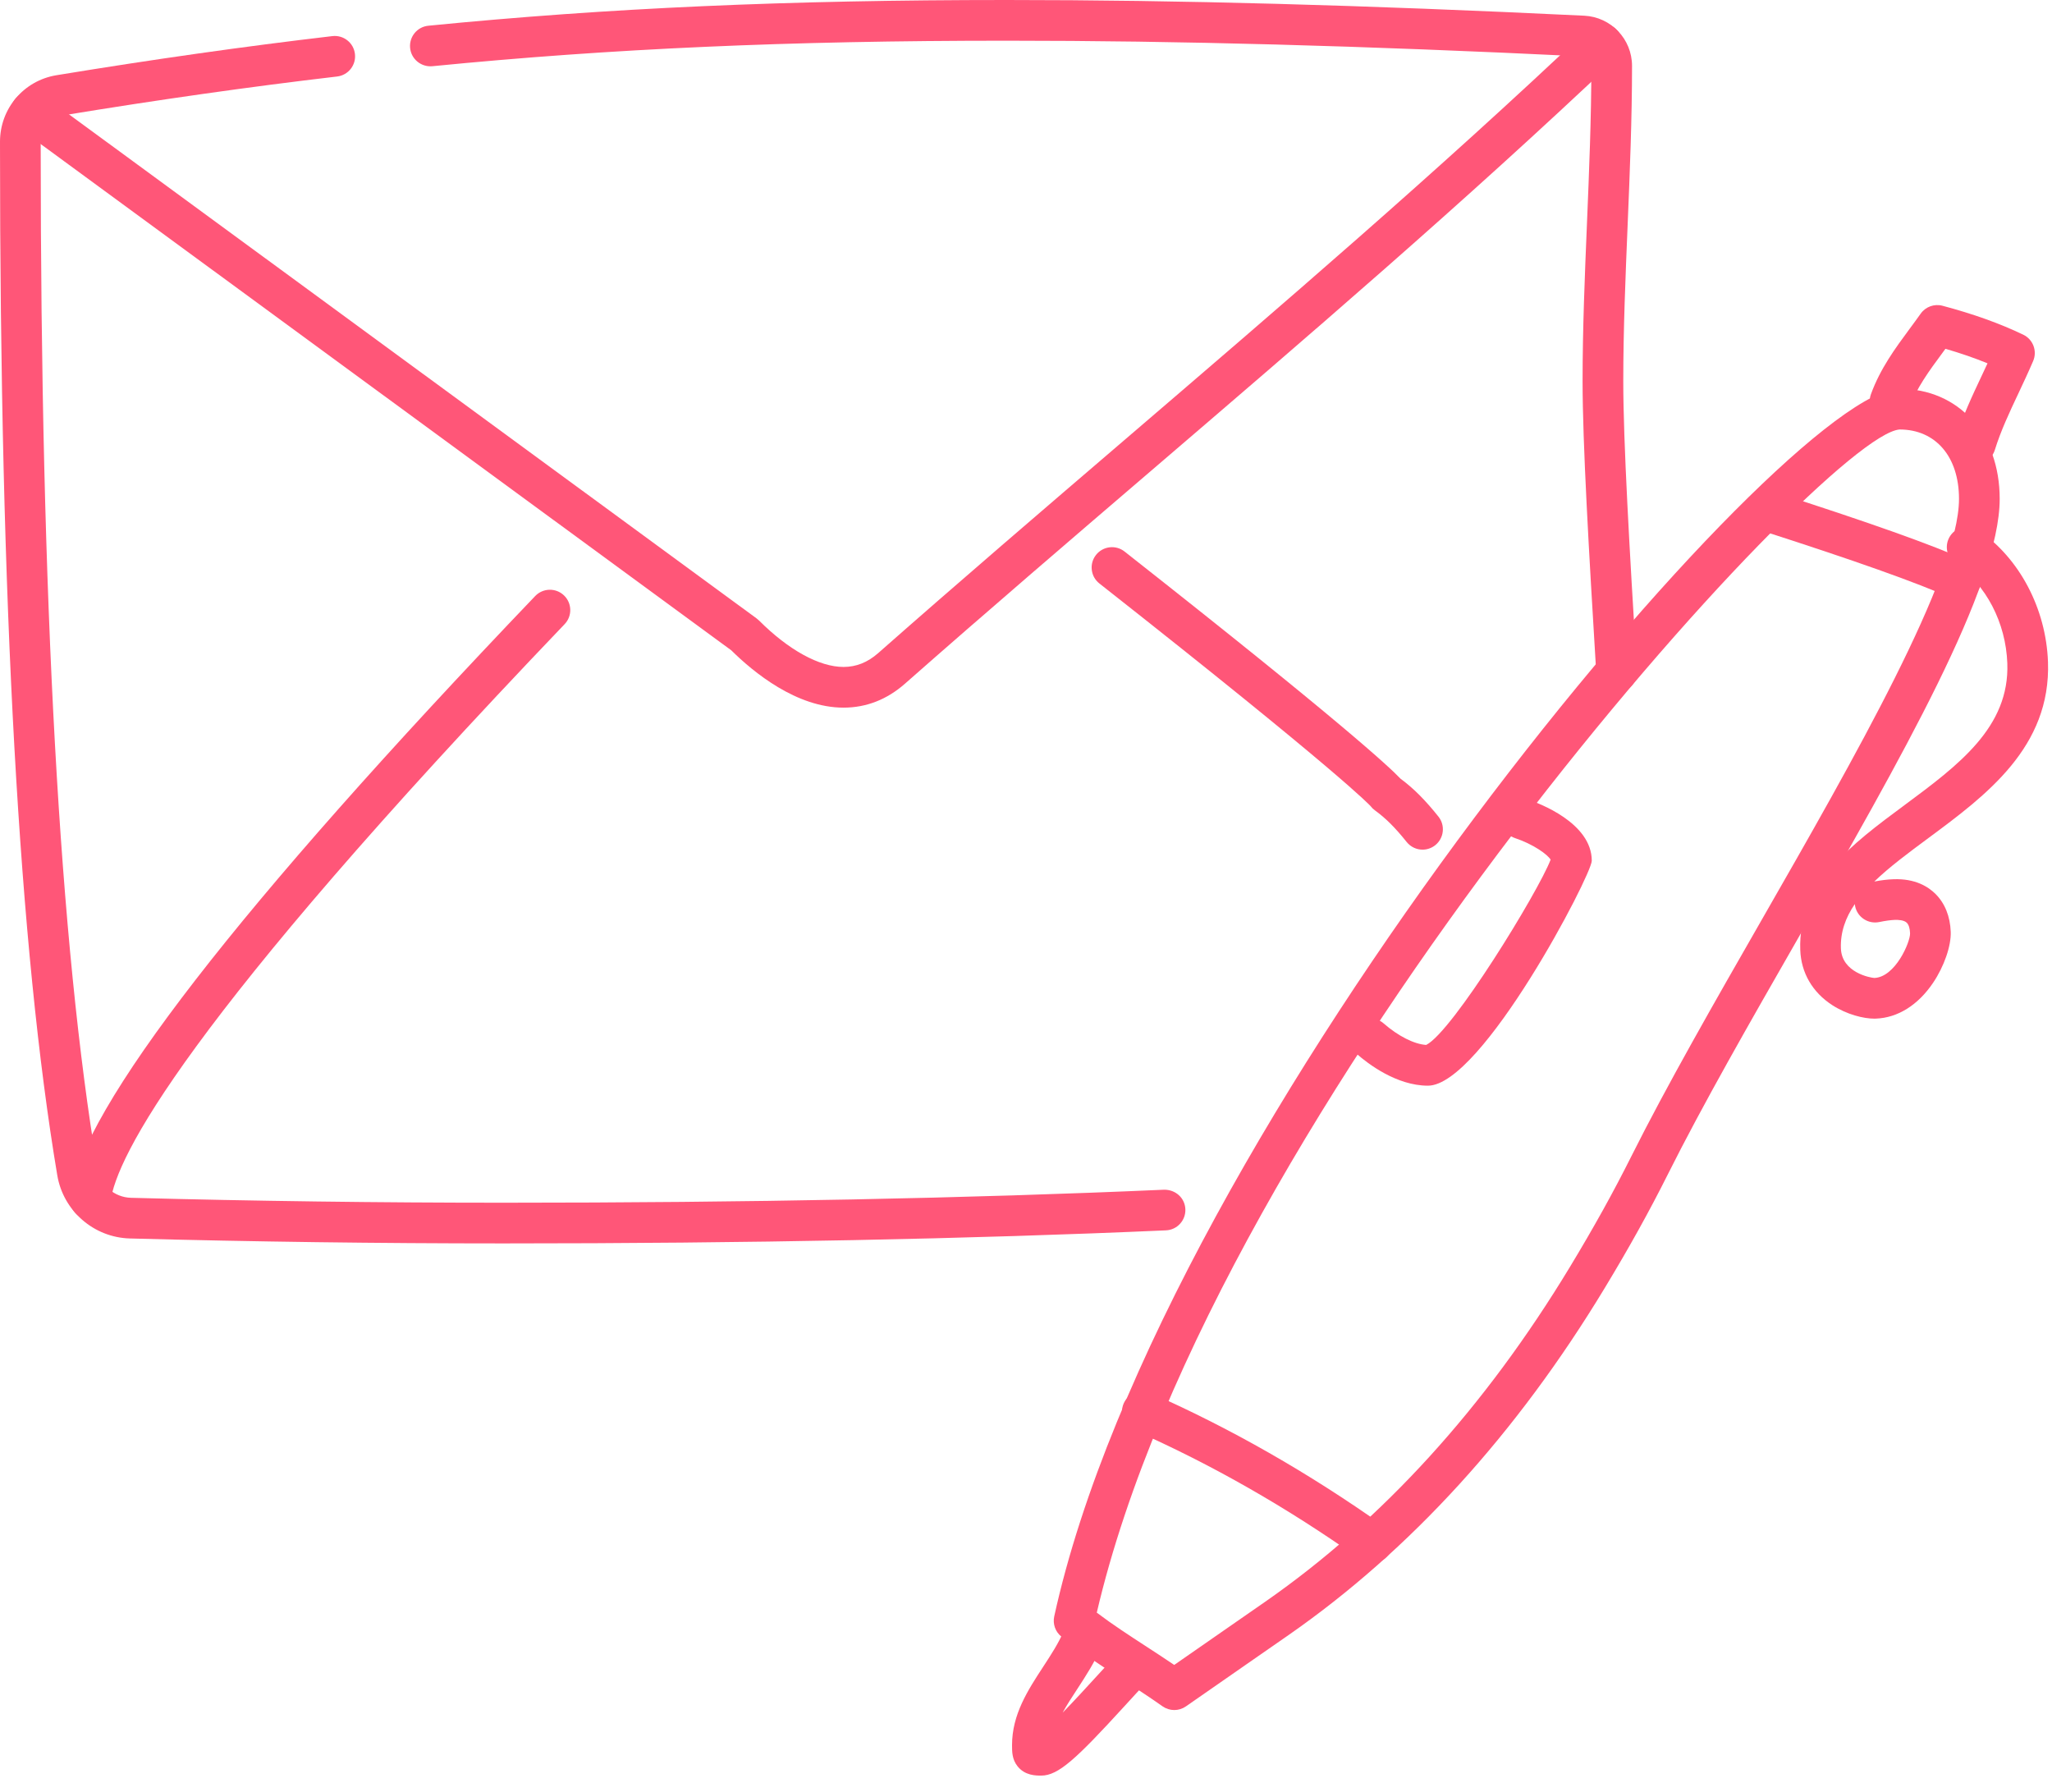 <svg width="71" height="62" viewBox="0 0 71 62" fill="none" xmlns="http://www.w3.org/2000/svg">
<path d="M1.324 31.501C1.13 31.501 1.13 31.802 1.324 31.802C1.517 31.802 1.518 31.501 1.324 31.501Z" fill="#E0DFE6"/>
<path d="M55.934 23.956C55.565 23.956 55.255 23.668 55.232 23.295C54.973 19.027 54.758 15.322 54.758 13.19C54.758 11.373 54.835 9.517 54.91 7.721C54.984 5.933 55.061 4.083 55.061 2.281C55.061 2.104 54.922 1.958 54.745 1.95C47.092 1.58 40.765 1.408 34.833 1.408C27.281 1.408 21.152 1.68 14.96 2.291C14.575 2.327 14.228 2.047 14.19 1.66C14.152 1.273 14.434 0.928 14.821 0.89C21.061 0.274 27.233 0 34.833 0C40.788 0 47.137 0.173 54.813 0.543C55.742 0.588 56.469 1.351 56.469 2.281C56.469 4.112 56.392 5.976 56.317 7.779C56.243 9.56 56.166 11.402 56.166 13.19C56.166 15.282 56.38 18.965 56.638 23.209C56.661 23.598 56.366 23.931 55.978 23.955C55.963 23.956 55.949 23.956 55.934 23.956Z" fill="#FF5678"/>
<path d="M17.421 43.018C13.108 43.018 8.759 42.96 4.495 42.847C3.246 42.814 2.189 41.894 1.982 40.661C0.667 32.84 6.10352e-05 20.861 6.10352e-05 5.058V4.902C0.001 3.754 0.823 2.787 1.956 2.602C5.315 2.051 8.437 1.608 11.5 1.249C11.885 1.204 12.236 1.479 12.281 1.866C12.327 2.252 12.05 2.602 11.664 2.647C8.622 3.004 5.521 3.444 2.184 3.991C1.734 4.065 1.408 4.448 1.408 4.902V5.058C1.408 20.784 2.068 32.684 3.371 40.428C3.466 40.999 3.955 41.425 4.533 41.44C8.784 41.553 13.12 41.61 17.421 41.61C25.844 41.61 33.534 41.459 40.28 41.16C40.673 41.156 40.997 41.443 41.014 41.832C41.031 42.221 40.73 42.55 40.342 42.566C33.577 42.866 25.865 43.018 17.421 43.018Z" fill="#FF5678"/>
<path d="M40.631 59.162C40.489 59.162 40.346 59.118 40.224 59.033C39.796 58.73 39.354 58.443 38.913 58.155C38.178 57.678 37.419 57.185 36.721 56.619C36.514 56.452 36.42 56.181 36.477 55.921C40.214 38.861 61.76 13.451 65.728 13.451C67.766 13.451 69.19 15.016 69.19 17.258C69.19 20.289 65.776 26.245 62.162 32.551C60.562 35.343 58.906 38.231 57.698 40.648C57.072 41.899 56.362 43.177 55.528 44.555C52.481 49.593 48.8 53.633 44.587 56.566L43.138 57.572C42.437 58.058 41.735 58.545 41.035 59.034C40.913 59.119 40.772 59.162 40.631 59.162ZM37.949 55.792C38.493 56.203 39.072 56.58 39.68 56.975C39.997 57.181 40.315 57.388 40.629 57.601C41.197 57.204 41.767 56.809 42.336 56.415L43.782 55.411C47.833 52.592 51.379 48.694 54.323 43.827C55.138 42.481 55.829 41.236 56.438 40.018C57.665 37.566 59.33 34.66 60.94 31.851C64.147 26.256 67.782 19.914 67.782 17.258C67.782 15.801 66.975 14.859 65.727 14.859C63.088 15.052 42.068 38.169 37.949 55.792Z" fill="#FF5678"/>
<path d="M67.844 20.768C67.748 20.768 67.65 20.748 67.557 20.707C66.312 20.151 64.183 19.395 60.858 18.327C60.488 18.209 60.285 17.812 60.403 17.442C60.522 17.072 60.92 16.868 61.289 16.987C64.709 18.086 66.819 18.836 68.13 19.421C68.485 19.579 68.645 19.995 68.486 20.35C68.37 20.612 68.113 20.768 67.844 20.768Z" fill="#FF5678"/>
<path d="M68.35 16.06C68.282 16.06 68.212 16.05 68.143 16.029C67.772 15.915 67.563 15.521 67.677 15.149C67.907 14.4 68.245 13.685 68.571 12.993C68.637 12.852 68.703 12.711 68.769 12.57C68.323 12.387 67.84 12.221 67.313 12.067C67.279 12.113 67.246 12.159 67.212 12.205C66.748 12.832 66.311 13.425 66.058 14.12C65.925 14.486 65.521 14.674 65.156 14.541C64.79 14.409 64.602 14.005 64.735 13.639C65.057 12.753 65.577 12.049 66.079 11.369C66.206 11.198 66.332 11.027 66.456 10.852C66.625 10.612 66.927 10.503 67.211 10.578C68.279 10.862 69.193 11.189 70.005 11.579C70.345 11.742 70.496 12.144 70.348 12.49C70.188 12.865 70.015 13.231 69.845 13.594C69.525 14.271 69.225 14.911 69.023 15.564C68.93 15.865 68.651 16.06 68.35 16.06Z" fill="#FF5678"/>
<path d="M64.853 35.242C64.481 35.242 63.904 35.101 63.4 34.776C62.713 34.333 62.318 33.655 62.29 32.867C62.206 30.589 64.079 29.201 65.891 27.859C67.765 26.47 69.535 25.159 69.454 22.947C69.403 21.543 68.718 20.227 67.668 19.512C67.347 19.293 67.264 18.855 67.483 18.533C67.702 18.212 68.14 18.129 68.461 18.348C69.874 19.311 70.793 21.053 70.861 22.895C70.969 25.849 68.717 27.517 66.729 28.99C66.032 29.506 65.375 29.993 64.852 30.498C65.102 30.451 65.313 30.425 65.512 30.419C66.272 30.389 66.724 30.682 66.972 30.93C67.295 31.253 67.476 31.705 67.496 32.236C67.514 32.723 67.269 33.432 66.886 34.001C66.366 34.773 65.663 35.213 64.904 35.241C64.888 35.242 64.871 35.242 64.853 35.242ZM64.177 31.278C63.857 31.747 63.675 32.249 63.696 32.814C63.727 33.647 64.712 33.827 64.852 33.834C65.578 33.807 66.099 32.591 66.089 32.288C66.083 32.12 66.043 31.991 65.976 31.925C65.88 31.828 65.671 31.822 65.564 31.825C65.417 31.831 65.239 31.855 65.02 31.9C64.637 31.977 64.266 31.732 64.188 31.352C64.183 31.327 64.179 31.303 64.177 31.278Z" fill="#FF5678"/>
<path d="M49.407 37.561C48.318 37.561 47.326 36.796 46.95 36.467C46.657 36.211 46.628 35.766 46.884 35.474C47.139 35.181 47.585 35.151 47.877 35.408C48.378 35.846 48.934 36.126 49.347 36.151C50.264 35.69 53.234 30.839 53.652 29.741C53.552 29.568 53.059 29.208 52.416 28.994C52.048 28.871 51.849 28.472 51.972 28.104C52.094 27.735 52.493 27.536 52.862 27.659C53.232 27.782 55.076 28.464 55.076 29.779C55.076 30.266 51.273 37.561 49.407 37.561Z" fill="#FF5678"/>
<path d="M47.473 54.078C47.332 54.078 47.19 54.036 47.067 53.948C44.542 52.159 41.909 50.656 39.242 49.481C38.886 49.324 38.725 48.908 38.881 48.553C39.039 48.197 39.454 48.036 39.809 48.192C42.563 49.406 45.279 50.956 47.881 52.799C48.198 53.024 48.273 53.464 48.049 53.781C47.911 53.975 47.694 54.078 47.473 54.078Z" fill="#FF5678"/>
<path d="M36.026 61.43C35.843 61.43 35.464 61.43 35.208 61.108C35.017 60.867 35.017 60.606 35.017 60.376C35.017 59.313 35.565 58.475 36.094 57.665C36.37 57.242 36.631 56.843 36.801 56.436C36.95 56.078 37.362 55.907 37.721 56.057C38.08 56.206 38.25 56.618 38.1 56.978C37.881 57.505 37.572 57.978 37.273 58.436C37.091 58.713 36.913 58.985 36.768 59.252C37.165 58.847 37.592 58.379 37.867 58.078C38.18 57.735 38.459 57.43 38.657 57.232C38.932 56.957 39.377 56.958 39.652 57.232C39.927 57.507 39.927 57.953 39.653 58.228C39.465 58.415 39.203 58.704 38.907 59.028C37.233 60.86 36.617 61.43 36.026 61.43ZM36.427 60.496H36.433H36.427Z" fill="#FF5678"/>
<path d="M29.185 24.482C27.56 24.482 26.071 23.259 25.304 22.5L0.659 4.435C0.345 4.206 0.277 3.765 0.507 3.452C0.737 3.138 1.178 3.07 1.491 3.3L26.179 21.396C26.208 21.418 26.235 21.441 26.261 21.466C27.283 22.488 28.349 23.074 29.185 23.074C29.627 23.074 30.02 22.917 30.386 22.595C33.201 20.113 36.096 17.632 38.895 15.233C44.227 10.663 49.741 5.937 54.944 1.005C55.226 0.737 55.671 0.749 55.939 1.031C56.206 1.313 56.194 1.759 55.913 2.026C50.684 6.984 45.157 11.721 39.811 16.302C37.015 18.698 34.124 21.176 31.316 23.65C30.691 24.202 29.974 24.482 29.185 24.482Z" fill="#FF5678"/>
<path d="M3.124 42.19C3.093 42.19 3.062 42.189 3.031 42.184C2.646 42.133 2.374 41.78 2.425 41.394C2.826 38.356 8.24 31.366 18.518 20.621C18.787 20.34 19.233 20.33 19.514 20.599C19.795 20.868 19.805 21.314 19.536 21.594C6.336 35.395 4.024 40.038 3.821 41.578C3.774 41.933 3.472 42.19 3.124 42.19Z" fill="#FF5678"/>
<path d="M49.221 29.395C49.015 29.395 48.81 29.304 48.671 29.13C48.272 28.631 47.943 28.304 47.573 28.036C47.516 27.995 47.465 27.945 47.422 27.888C47.406 27.872 46.431 26.79 38.04 20.187C37.734 19.947 37.682 19.504 37.922 19.199C38.163 18.893 38.606 18.841 38.91 19.081C46.402 24.976 48.082 26.542 48.456 26.938C48.911 27.275 49.307 27.672 49.77 28.251C50.013 28.555 49.964 28.998 49.66 29.241C49.531 29.344 49.375 29.395 49.221 29.395Z" fill="#FF5678"/>
</svg>
